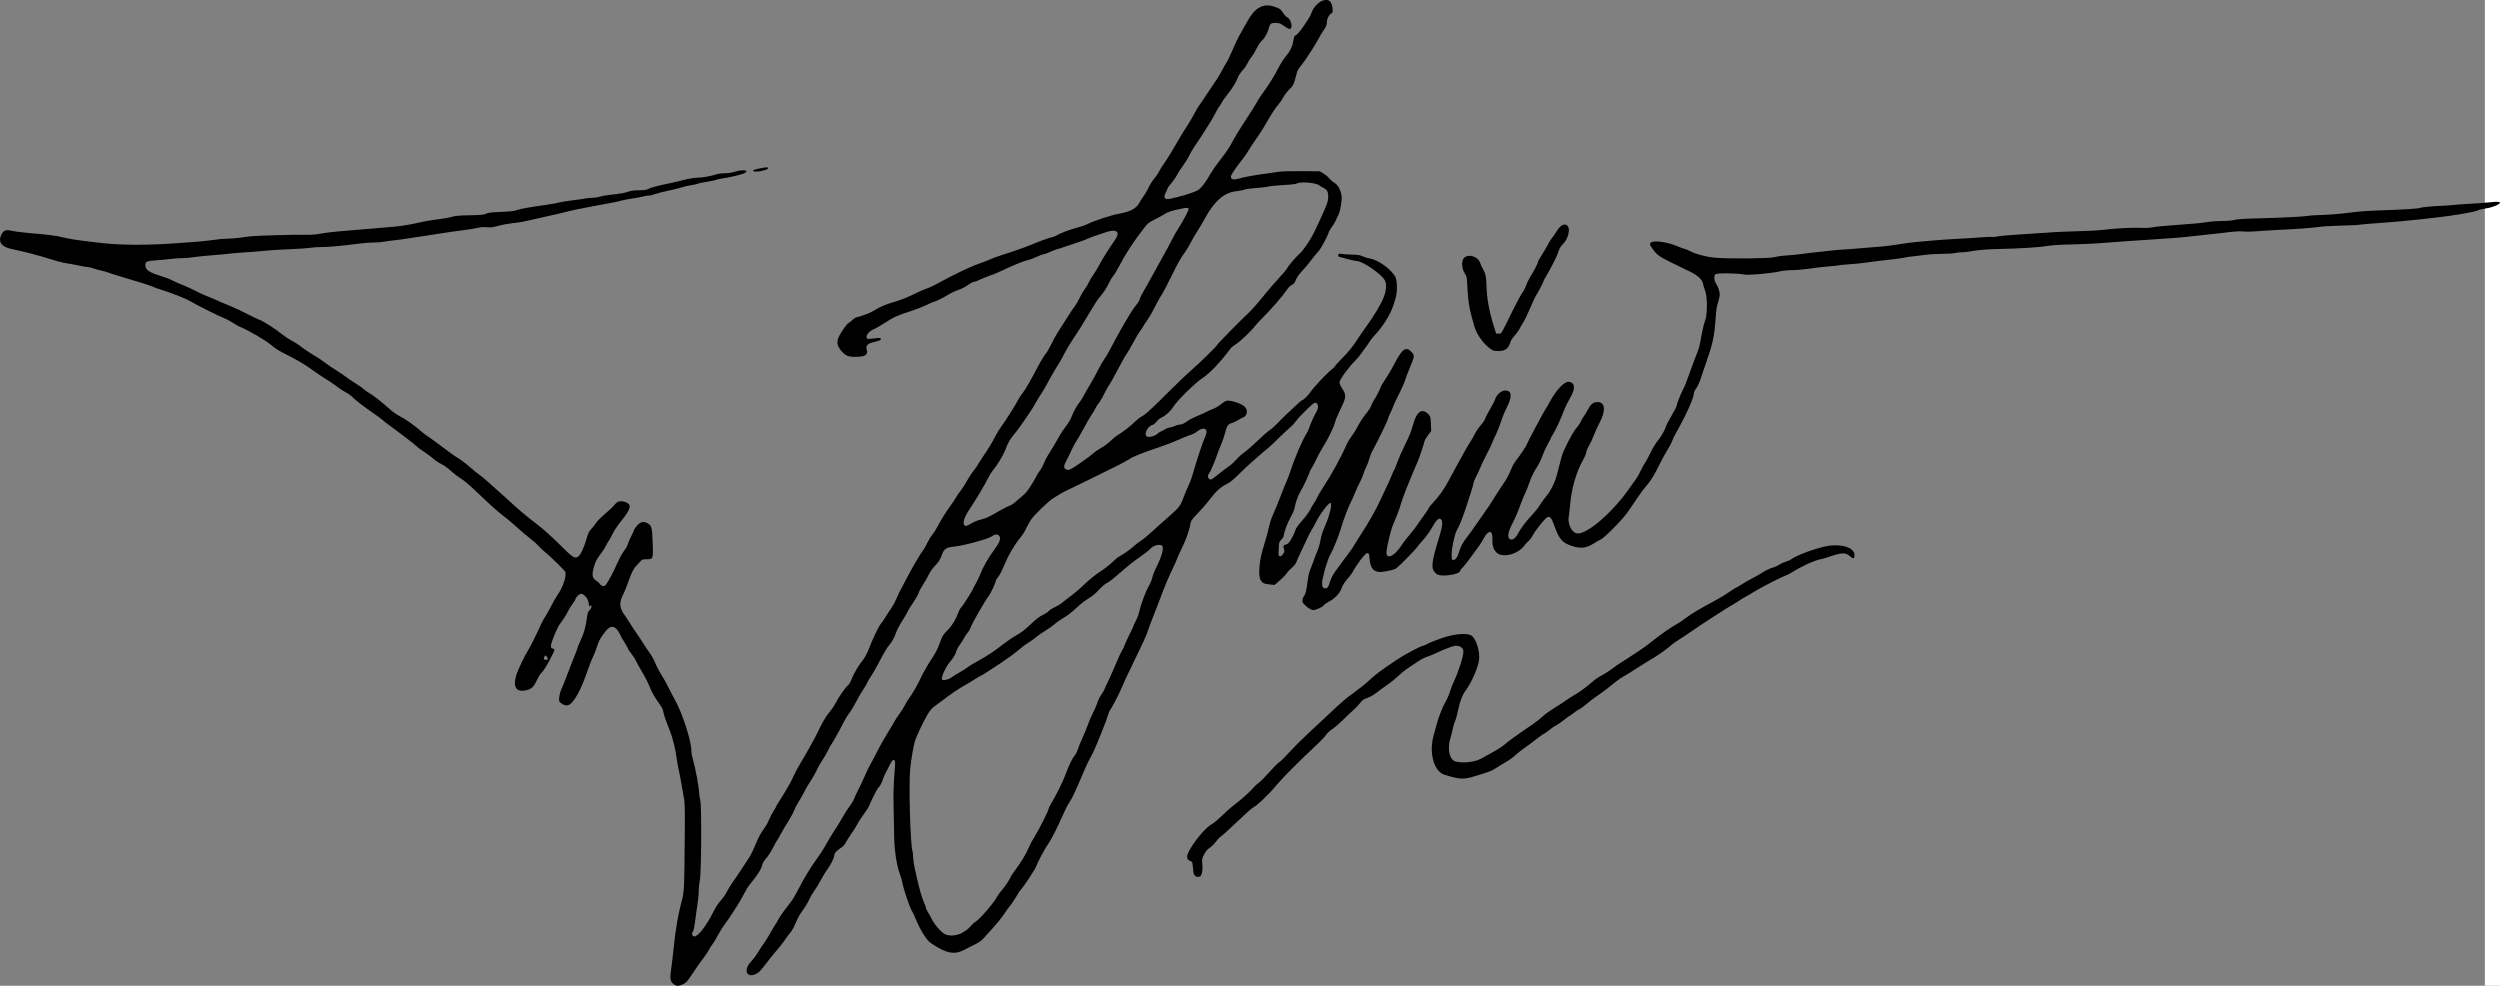 <?xml version="1.0" encoding="UTF-8" standalone="no"?>
<!-- Created with Inkscape (http://www.inkscape.org/) -->

<svg
   width="51.534mm"
   height="20.319mm"
   viewBox="0 0 51.534 20.319"
   version="1.1"
   id="svg1"
   xml:space="preserve"
   sodipodi:docname="rect9.svg"
   xmlns:inkscape="http://www.inkscape.org/namespaces/inkscape"
   xmlns:sodipodi="http://sodipodi.sourceforge.net/DTD/sodipodi-0.dtd"
   xmlns="http://www.w3.org/2000/svg"
   xmlns:svg="http://www.w3.org/2000/svg"><rect x="0" y="0" width="51.534" height="20.319" fill="#808080" stroke="none"/><sodipodi:namedview
     id="namedview1"
     pagecolor="#ffffff"
     bordercolor="#000000"
     borderopacity="0.25"
     inkscape:showpageshadow="2"
     inkscape:pageopacity="0.0"
     inkscape:pagecheckerboard="0"
     inkscape:deskcolor="#d1d1d1"
     inkscape:document-units="mm" /><defs
     id="defs1" /><g
     inkscape:label="Layer 1"
     inkscape:groupmode="layer"
     id="layer1"
     transform="translate(40.328,-109.868)"><rect
       style="fill:#ffffff;fill-opacity:1;stroke:none;stroke-width:0.777;stroke-dasharray:none;stroke-opacity:1"
       id="rect9"
       width="193.222"
       height="196.089"
       x="10.894"
       y="28.095"
       ry="1.718" /><path
       style="fill:#000000;stroke-width:0.171"
       d="m -26.46,130.141 c -0.059,-0.063 -0.061,-0.103 -0.022,-0.382 0.012,-0.089 0.033,-0.265 0.045,-0.391 0.029,-0.293 0.088,-0.651 0.137,-0.828 0.069,-0.249 0.074,-0.301 0.081,-0.833 0.014,-1.116 0.012,-1.276 -0.014,-1.406 -0.013,-0.068 -0.036,-0.192 -0.049,-0.276 -0.014,-0.084 -0.038,-0.213 -0.055,-0.287 -0.016,-0.073 -0.037,-0.191 -0.046,-0.261 -0.019,-0.153 -0.079,-0.399 -0.129,-0.526 -0.114,-0.291 -0.128,-0.333 -0.152,-0.452 -0.004,-0.021 -0.036,-0.076 -0.07,-0.121 -0.09,-0.12 -0.162,-0.247 -0.213,-0.377 -0.024,-0.062 -0.09,-0.191 -0.147,-0.285 -0.057,-0.095 -0.115,-0.2 -0.13,-0.235 -0.015,-0.035 -0.056,-0.097 -0.09,-0.139 -0.035,-0.042 -0.063,-0.084 -0.063,-0.093 0,-0.009 -0.035,-0.071 -0.077,-0.138 -0.042,-0.067 -0.077,-0.127 -0.077,-0.133 0,-0.007 -0.021,-0.046 -0.046,-0.087 -0.081,-0.132 -0.166,-0.137 -0.264,-0.015 -0.103,0.128 -0.147,0.206 -0.181,0.32 -0.019,0.063 -0.051,0.148 -0.071,0.188 -0.039,0.078 -0.084,0.193 -0.166,0.426 -0.097,0.276 -0.227,0.51 -0.319,0.575 -0.05,0.035 -0.117,0.029 -0.177,-0.017 -0.052,-0.04 -0.053,-0.043 -0.045,-0.127 0.004,-0.047 0.025,-0.124 0.046,-0.17 0.035,-0.076 0.07,-0.165 0.211,-0.537 0.024,-0.063 0.061,-0.156 0.083,-0.207 0.021,-0.051 0.039,-0.1 0.039,-0.109 1.71e-4,-0.009 0.025,-0.07 0.055,-0.134 0.071,-0.154 0.109,-0.28 0.13,-0.436 0.02,-0.148 0.027,-0.171 0.062,-0.202 0.033,-0.03 0.051,-0.087 0.031,-0.099 -0.009,-0.005 -0.016,-0.002 -0.016,0.006 0,0.009 -0.007,0.016 -0.015,0.016 -0.008,0 -0.015,-0.019 -0.016,-0.042 -8.56e-4,-0.101 -0.088,-0.219 -0.163,-0.219 -0.034,0 -0.113,0.079 -0.113,0.112 -3.6e-5,0.01 -0.028,0.055 -0.063,0.101 -0.035,0.046 -0.075,0.111 -0.09,0.146 -0.027,0.062 -0.095,0.169 -0.173,0.272 -0.052,0.068 -0.18,0.383 -0.18,0.443 0,0.036 0.008,0.048 0.038,0.055 0.048,0.012 0.048,0.017 -0.006,0.125 -0.103,0.208 -0.181,0.335 -0.232,0.38 -0.019,0.017 -0.061,0.087 -0.093,0.155 -0.066,0.143 -0.115,0.183 -0.247,0.205 -0.186,0.03 -0.246,-0.086 -0.17,-0.329 0.03,-0.098 0.18,-0.41 0.235,-0.491 0.039,-0.058 0.202,-0.385 0.275,-0.551 0.018,-0.042 0.056,-0.111 0.084,-0.153 0.028,-0.043 0.084,-0.142 0.123,-0.22 0.039,-0.078 0.096,-0.176 0.125,-0.218 0.118,-0.165 0.201,-0.415 0.161,-0.489 -0.02,-0.037 -0.316,-0.326 -0.408,-0.398 -0.042,-0.033 -0.104,-0.09 -0.137,-0.128 -0.033,-0.037 -0.092,-0.092 -0.131,-0.121 -0.1,-0.076 -0.234,-0.19 -0.365,-0.31 -0.062,-0.057 -0.177,-0.152 -0.256,-0.211 -0.079,-0.059 -0.28,-0.238 -0.446,-0.399 -0.19,-0.183 -0.338,-0.312 -0.397,-0.347 -0.052,-0.03 -0.147,-0.102 -0.211,-0.16 -0.064,-0.058 -0.153,-0.122 -0.198,-0.142 -0.045,-0.021 -0.113,-0.065 -0.151,-0.099 -0.038,-0.034 -0.131,-0.103 -0.207,-0.154 -0.076,-0.051 -0.149,-0.105 -0.161,-0.12 -0.012,-0.015 -0.085,-0.074 -0.161,-0.131 -0.076,-0.057 -0.173,-0.13 -0.215,-0.163 -0.042,-0.032 -0.122,-0.091 -0.176,-0.131 -0.055,-0.039 -0.117,-0.088 -0.138,-0.108 -0.021,-0.02 -0.107,-0.084 -0.192,-0.142 -0.212,-0.147 -0.374,-0.271 -0.436,-0.336 -0.029,-0.03 -0.087,-0.072 -0.13,-0.093 -0.043,-0.021 -0.13,-0.078 -0.193,-0.126 -0.063,-0.048 -0.167,-0.118 -0.23,-0.156 -0.063,-0.038 -0.186,-0.12 -0.273,-0.183 -0.168,-0.122 -0.306,-0.203 -0.581,-0.341 -0.112,-0.056 -0.202,-0.114 -0.261,-0.168 -0.09,-0.083 -0.472,-0.308 -0.615,-0.363 -0.04,-0.015 -0.122,-0.06 -0.184,-0.101 -0.061,-0.04 -0.138,-0.081 -0.169,-0.091 -0.075,-0.024 -0.584,-0.278 -0.698,-0.348 -0.088,-0.054 -0.392,-0.175 -0.61,-0.242 -0.063,-0.019 -0.146,-0.049 -0.184,-0.066 -0.068,-0.03 -0.252,-0.088 -0.637,-0.201 -0.11,-0.032 -0.225,-0.069 -0.255,-0.082 -0.031,-0.013 -0.096,-0.032 -0.146,-0.042 -0.049,-0.01 -0.126,-0.031 -0.171,-0.047 -0.045,-0.016 -0.099,-0.029 -0.121,-0.029 -0.022,0 -0.099,-0.013 -0.172,-0.029 -0.073,-0.016 -0.191,-0.038 -0.263,-0.048 -0.072,-0.01 -0.23,-0.052 -0.353,-0.092 -0.201,-0.066 -0.553,-0.157 -0.764,-0.199 -0.217,-0.043 -0.298,-0.146 -0.228,-0.292 0.048,-0.1 0.09,-0.116 0.229,-0.085 0.061,0.014 0.228,0.035 0.372,0.047 0.393,0.033 0.522,0.05 0.69,0.091 0.084,0.021 0.243,0.048 0.353,0.061 0.11,0.013 0.289,0.035 0.399,0.048 0.402,0.05 0.981,0.052 1.618,0.004 0.122,-0.009 0.302,-0.022 0.399,-0.03 0.097,-0.007 0.245,-0.024 0.33,-0.036 0.084,-0.013 0.203,-0.024 0.264,-0.024 0.061,-3.4e-4 0.161,-0.007 0.222,-0.015 0.062,-0.008 0.174,-0.022 0.25,-0.032 0.14,-0.018 0.952,-0.04 1.186,-0.033 0.07,0.002 0.181,-0.006 0.245,-0.019 0.137,-0.027 0.298,-0.045 0.7,-0.077 0.283,-0.023 0.544,-0.045 0.83,-0.07 0.16,-0.014 0.37,-0.049 0.558,-0.093 0.072,-0.017 0.182,-0.037 0.245,-0.045 0.227,-0.028 0.331,-0.046 0.412,-0.07 0.059,-0.018 0.161,-0.026 0.361,-0.029 0.231,-0.004 0.288,-0.009 0.332,-0.032 0.041,-0.021 0.109,-0.03 0.313,-0.038 0.187,-0.008 0.277,-0.018 0.317,-0.035 0.054,-0.024 0.27,-0.063 0.619,-0.111 0.093,-0.013 0.203,-0.033 0.245,-0.045 0.042,-0.012 0.17,-0.033 0.284,-0.046 0.114,-0.014 0.235,-0.031 0.268,-0.039 0.034,-0.008 0.1,-0.014 0.148,-0.014 0.047,-1.7e-4 0.116,-0.011 0.153,-0.024 0.037,-0.013 0.133,-0.03 0.213,-0.038 0.192,-0.019 0.299,-0.038 0.383,-0.068 0.044,-0.016 0.119,-0.025 0.209,-0.025 0.109,-1e-5 0.152,-0.007 0.195,-0.03 0.052,-0.028 0.209,-0.069 0.44,-0.115 0.055,-0.011 0.183,-0.041 0.284,-0.067 0.104,-0.027 0.224,-0.047 0.276,-0.047 0.103,-1.4e-4 0.291,-0.033 0.393,-0.068 0.037,-0.013 0.117,-0.024 0.177,-0.024 0.066,-1.3e-4 0.148,-0.012 0.207,-0.031 0.184,-0.058 0.334,-0.025 0.178,0.039 -0.069,0.028 -0.275,0.075 -0.438,0.1 -0.053,0.008 -0.109,0.021 -0.124,0.029 -0.015,0.008 -0.097,0.025 -0.183,0.038 -0.086,0.013 -0.169,0.03 -0.185,0.039 -0.016,0.009 -0.078,0.022 -0.138,0.031 -0.06,0.008 -0.149,0.029 -0.198,0.045 -0.049,0.017 -0.178,0.048 -0.287,0.071 -0.109,0.022 -0.231,0.054 -0.271,0.07 -0.04,0.016 -0.096,0.029 -0.123,0.029 -0.027,0 -0.073,0.007 -0.103,0.016 -0.029,0.009 -0.14,0.029 -0.246,0.046 -0.106,0.017 -0.213,0.037 -0.238,0.046 -0.048,0.017 -0.135,0.034 -0.544,0.108 -0.253,0.046 -0.46,0.089 -0.575,0.121 -0.034,0.009 -0.11,0.027 -0.169,0.04 -0.059,0.013 -0.214,0.048 -0.345,0.078 -0.393,0.09 -0.431,0.098 -0.589,0.114 -0.083,0.009 -0.216,0.033 -0.295,0.055 -0.115,0.031 -0.161,0.037 -0.235,0.029 -0.064,-0.007 -0.124,-0.003 -0.196,0.014 -0.057,0.013 -0.197,0.036 -0.311,0.049 -0.114,0.014 -0.331,0.045 -0.483,0.07 -0.152,0.025 -0.352,0.056 -0.445,0.068 -0.093,0.012 -0.203,0.029 -0.245,0.037 -0.042,0.008 -0.142,0.022 -0.222,0.03 -0.08,0.008 -0.183,0.022 -0.228,0.031 -0.045,0.009 -0.14,0.016 -0.21,0.016 -0.07,0 -0.205,0.01 -0.301,0.023 -0.359,0.047 -0.605,0.069 -0.763,0.07 -0.09,3.4e-4 -0.194,0.007 -0.232,0.015 -0.038,0.008 -0.235,0.021 -0.437,0.03 -0.202,0.008 -0.427,0.022 -0.498,0.031 -0.072,0.009 -0.236,0.022 -0.366,0.03 -0.129,0.008 -0.288,0.021 -0.353,0.029 -0.065,0.008 -0.224,0.023 -0.355,0.033 -0.131,0.01 -0.305,0.027 -0.387,0.039 -0.082,0.012 -0.197,0.022 -0.254,0.022 -0.058,0 -0.16,0.007 -0.226,0.016 -0.067,0.009 -0.202,0.021 -0.301,0.028 -0.196,0.013 -0.227,0.027 -0.227,0.097 0,0.1 0.072,0.151 0.322,0.227 0.089,0.027 0.189,0.065 0.223,0.085 0.034,0.02 0.134,0.064 0.222,0.099 0.088,0.035 0.208,0.09 0.267,0.122 0.059,0.032 0.156,0.077 0.215,0.1 0.059,0.023 0.138,0.056 0.176,0.073 0.038,0.017 0.104,0.046 0.146,0.065 0.042,0.019 0.132,0.056 0.2,0.083 0.068,0.027 0.209,0.094 0.314,0.148 0.105,0.055 0.228,0.113 0.273,0.13 0.09,0.034 0.331,0.19 0.465,0.3 0.047,0.039 0.136,0.098 0.197,0.13 0.061,0.032 0.126,0.072 0.144,0.088 0.044,0.04 0.297,0.209 0.357,0.239 0.027,0.013 0.103,0.065 0.169,0.115 0.066,0.05 0.178,0.126 0.248,0.169 0.07,0.043 0.156,0.101 0.191,0.129 0.035,0.028 0.126,0.09 0.203,0.137 0.077,0.048 0.152,0.101 0.169,0.119 0.016,0.018 0.071,0.057 0.122,0.086 0.087,0.051 0.253,0.183 0.436,0.346 0.046,0.041 0.124,0.095 0.175,0.121 0.119,0.06 0.316,0.197 0.424,0.294 0.046,0.042 0.112,0.094 0.146,0.115 0.034,0.022 0.1,0.068 0.146,0.103 0.285,0.213 0.442,0.327 0.475,0.344 0.061,0.032 0.199,0.138 0.297,0.226 0.049,0.045 0.123,0.104 0.165,0.132 0.041,0.028 0.142,0.113 0.225,0.189 0.082,0.076 0.174,0.158 0.203,0.182 0.03,0.024 0.116,0.102 0.193,0.174 0.152,0.143 0.37,0.327 0.557,0.468 0.142,0.108 0.329,0.276 0.515,0.463 0.227,0.227 0.272,0.256 0.341,0.211 0.049,-0.032 0.119,-0.179 0.172,-0.362 0.036,-0.124 0.056,-0.167 0.092,-0.2 0.026,-0.023 0.067,-0.075 0.092,-0.115 0.025,-0.04 0.102,-0.121 0.171,-0.18 0.133,-0.114 0.18,-0.159 0.245,-0.236 0.046,-0.055 0.128,-0.064 0.219,-0.026 0.115,0.048 0.093,0.141 -0.084,0.359 -0.085,0.104 -0.161,0.218 -0.199,0.295 -0.033,0.069 -0.071,0.137 -0.084,0.151 -0.013,0.014 -0.034,0.052 -0.047,0.084 -0.014,0.032 -0.059,0.103 -0.101,0.158 -0.097,0.126 -0.127,0.186 -0.159,0.316 -0.036,0.142 -0.023,0.199 0.054,0.25 0.033,0.022 0.071,0.056 0.084,0.076 0.031,0.047 0.091,0.048 0.123,0.002 0.054,-0.075 0.161,-0.28 0.228,-0.434 0.039,-0.089 0.101,-0.203 0.138,-0.253 0.038,-0.05 0.073,-0.112 0.079,-0.138 0.006,-0.026 0.037,-0.1 0.07,-0.165 0.033,-0.064 0.06,-0.125 0.06,-0.134 0,-0.01 0.028,-0.049 0.063,-0.089 0.072,-0.082 0.137,-0.094 0.225,-0.041 0.074,0.045 0.084,0.087 0.096,0.391 0.013,0.341 0.012,0.345 -0.125,0.345 -0.082,0 -0.097,0.005 -0.126,0.041 -0.018,0.022 -0.059,0.066 -0.089,0.096 -0.056,0.055 -0.1,0.146 -0.181,0.377 -0.024,0.068 -0.061,0.157 -0.082,0.199 -0.094,0.186 -0.087,0.287 0.031,0.449 0.032,0.043 0.078,0.114 0.104,0.157 0.025,0.043 0.09,0.142 0.144,0.219 0.054,0.078 0.119,0.176 0.144,0.218 0.025,0.042 0.078,0.122 0.119,0.177 0.041,0.055 0.091,0.145 0.112,0.201 0.021,0.056 0.074,0.159 0.119,0.23 0.044,0.071 0.11,0.188 0.145,0.259 0.035,0.072 0.103,0.2 0.149,0.285 0.155,0.283 0.333,0.839 0.333,1.038 0,0.041 0.013,0.117 0.029,0.17 0.053,0.173 0.125,0.561 0.132,0.709 0.002,0.042 0.013,0.108 0.023,0.146 0.03,0.104 0.022,1.495 -0.009,1.644 -0.012,0.059 -0.022,0.156 -0.023,0.217 -6.3e-5,0.061 -0.007,0.154 -0.016,0.208 -0.009,0.054 -0.026,0.175 -0.038,0.268 -0.038,0.295 -0.047,0.344 -0.067,0.368 -0.03,0.037 -0.015,0.093 0.027,0.099 0.074,0.011 0.248,-0.212 0.392,-0.5 0.039,-0.078 0.094,-0.168 0.122,-0.199 0.079,-0.089 0.13,-0.162 0.17,-0.241 0.02,-0.04 0.062,-0.108 0.092,-0.152 0.079,-0.112 0.184,-0.267 0.234,-0.345 0.023,-0.037 0.073,-0.113 0.111,-0.169 0.037,-0.056 0.091,-0.161 0.12,-0.232 0.076,-0.19 0.131,-0.294 0.202,-0.388 0.035,-0.046 0.08,-0.126 0.1,-0.179 0.021,-0.052 0.062,-0.132 0.092,-0.177 0.03,-0.045 0.054,-0.087 0.054,-0.094 0,-0.007 0.016,-0.036 0.036,-0.066 0.136,-0.206 0.277,-0.452 0.327,-0.568 0.024,-0.055 0.07,-0.145 0.103,-0.199 0.118,-0.194 0.33,-0.572 0.375,-0.667 0.099,-0.213 0.181,-0.355 0.253,-0.44 0.046,-0.054 0.102,-0.135 0.125,-0.182 0.064,-0.126 0.218,-0.349 0.26,-0.377 0.023,-0.015 0.053,-0.065 0.076,-0.127 0.041,-0.107 0.156,-0.304 0.215,-0.37 0.046,-0.05 0.112,-0.173 0.147,-0.268 0.053,-0.148 0.201,-0.461 0.237,-0.498 0.02,-0.021 0.07,-0.094 0.111,-0.161 0.041,-0.068 0.096,-0.152 0.122,-0.187 0.026,-0.036 0.073,-0.125 0.104,-0.199 0.032,-0.074 0.063,-0.142 0.069,-0.15 0.006,-0.008 0.058,-0.104 0.113,-0.212 0.121,-0.234 0.306,-0.552 0.359,-0.616 0.021,-0.025 0.057,-0.089 0.081,-0.143 0.024,-0.053 0.07,-0.129 0.103,-0.169 0.033,-0.04 0.084,-0.12 0.114,-0.18 0.057,-0.114 0.18,-0.309 0.29,-0.459 0.036,-0.05 0.079,-0.115 0.095,-0.146 0.016,-0.03 0.055,-0.087 0.087,-0.125 0.032,-0.039 0.088,-0.125 0.124,-0.192 0.036,-0.067 0.097,-0.162 0.137,-0.211 0.039,-0.049 0.081,-0.108 0.092,-0.13 0.011,-0.022 0.058,-0.096 0.104,-0.164 0.122,-0.18 0.2,-0.309 0.258,-0.426 0.028,-0.057 0.083,-0.147 0.122,-0.199 0.092,-0.124 0.282,-0.425 0.345,-0.545 0.027,-0.052 0.073,-0.122 0.102,-0.156 0.047,-0.054 0.153,-0.24 0.36,-0.629 0.034,-0.063 0.08,-0.136 0.103,-0.161 0.023,-0.025 0.076,-0.116 0.118,-0.201 0.042,-0.085 0.102,-0.196 0.134,-0.245 0.032,-0.05 0.116,-0.183 0.188,-0.296 0.071,-0.113 0.147,-0.227 0.169,-0.252 0.021,-0.025 0.064,-0.098 0.094,-0.162 0.031,-0.064 0.081,-0.151 0.113,-0.193 0.032,-0.042 0.071,-0.108 0.087,-0.146 0.016,-0.038 0.053,-0.1 0.082,-0.138 0.029,-0.038 0.087,-0.135 0.13,-0.215 0.069,-0.13 0.188,-0.319 0.327,-0.52 0.114,-0.164 0.022,-0.229 -0.206,-0.146 -0.059,0.021 -0.149,0.051 -0.2,0.067 -0.051,0.015 -0.121,0.043 -0.156,0.06 -0.035,0.018 -0.141,0.057 -0.237,0.087 -0.095,0.03 -0.208,0.068 -0.25,0.084 -0.042,0.016 -0.106,0.036 -0.142,0.045 -0.036,0.009 -0.108,0.037 -0.161,0.062 -0.053,0.025 -0.11,0.045 -0.127,0.045 -0.017,1e-5 -0.079,0.024 -0.139,0.052 -0.059,0.029 -0.135,0.057 -0.169,0.064 -0.082,0.015 -0.28,0.095 -0.556,0.224 -0.087,0.041 -0.163,0.074 -0.169,0.074 -0.016,0 -0.265,0.099 -0.32,0.128 -0.027,0.014 -0.062,0.025 -0.079,0.025 -0.016,0 -0.063,0.024 -0.104,0.053 -0.083,0.059 -0.142,0.089 -0.266,0.132 -0.046,0.016 -0.125,0.056 -0.176,0.089 -0.089,0.057 -0.257,0.139 -0.287,0.139 -0.008,0 -0.067,0.026 -0.132,0.059 -0.065,0.032 -0.197,0.085 -0.294,0.117 -0.325,0.107 -0.39,0.135 -0.56,0.245 -0.093,0.06 -0.193,0.119 -0.222,0.131 -0.116,0.046 -0.187,0.124 -0.172,0.19 0.006,0.025 0.016,0.027 0.091,0.018 0.156,-0.019 0.189,-0.02 0.198,-0.005 0.016,0.027 -0.02,0.046 -0.134,0.073 -0.14,0.033 -0.178,0.072 -0.154,0.16 0.028,0.1 -0.023,0.138 -0.19,0.145 -0.175,0.007 -0.231,-0.011 -0.318,-0.103 -0.088,-0.094 -0.114,-0.178 -0.084,-0.268 0.029,-0.087 0.165,-0.293 0.212,-0.321 0.021,-0.013 0.061,-0.044 0.088,-0.07 0.027,-0.026 0.068,-0.051 0.092,-0.055 0.024,-0.004 0.063,-0.016 0.089,-0.025 0.025,-0.009 0.082,-0.03 0.126,-0.045 0.044,-0.016 0.106,-0.046 0.138,-0.068 0.098,-0.067 0.235,-0.124 0.435,-0.183 0.112,-0.033 0.265,-0.094 0.368,-0.145 0.097,-0.049 0.214,-0.101 0.26,-0.116 0.046,-0.015 0.129,-0.052 0.184,-0.081 0.475,-0.255 0.751,-0.386 0.957,-0.455 0.063,-0.021 0.148,-0.055 0.189,-0.075 0.041,-0.02 0.157,-0.062 0.258,-0.094 0.101,-0.031 0.232,-0.075 0.291,-0.096 0.059,-0.022 0.142,-0.051 0.185,-0.066 0.043,-0.015 0.109,-0.041 0.147,-0.058 0.104,-0.047 0.318,-0.124 0.395,-0.142 0.037,-0.008 0.085,-0.028 0.107,-0.043 0.057,-0.039 0.273,-0.119 0.42,-0.156 0.069,-0.018 0.159,-0.049 0.2,-0.07 0.129,-0.067 0.498,-0.188 0.649,-0.214 0.232,-0.04 0.363,-0.109 0.422,-0.226 0.018,-0.035 0.059,-0.099 0.09,-0.141 0.032,-0.043 0.078,-0.122 0.103,-0.177 0.025,-0.055 0.074,-0.133 0.109,-0.174 0.035,-0.041 0.082,-0.11 0.104,-0.153 0.022,-0.043 0.065,-0.114 0.096,-0.156 0.031,-0.042 0.083,-0.122 0.116,-0.176 0.032,-0.055 0.08,-0.134 0.105,-0.176 0.025,-0.042 0.074,-0.125 0.107,-0.184 0.034,-0.059 0.094,-0.156 0.134,-0.215 0.04,-0.059 0.112,-0.179 0.159,-0.267 0.047,-0.088 0.095,-0.171 0.107,-0.184 0.012,-0.013 0.088,-0.124 0.168,-0.247 0.081,-0.122 0.167,-0.251 0.192,-0.286 0.025,-0.035 0.078,-0.125 0.117,-0.199 0.04,-0.075 0.081,-0.146 0.091,-0.159 0.011,-0.013 0.052,-0.096 0.091,-0.184 0.039,-0.089 0.09,-0.202 0.113,-0.253 0.023,-0.051 0.07,-0.14 0.105,-0.199 0.035,-0.059 0.09,-0.156 0.122,-0.215 0.149,-0.274 0.323,-0.371 0.538,-0.302 0.126,0.041 0.153,0.06 0.198,0.136 0.021,0.036 0.059,0.076 0.083,0.088 0.086,0.044 0.125,0.238 0.048,0.238 -0.023,-6e-5 -0.05,-0.015 -0.169,-0.096 -0.051,-0.034 -0.189,-0.037 -0.221,-0.004 -0.013,0.013 -0.028,0.044 -0.033,0.071 -0.021,0.095 -0.084,0.212 -0.143,0.267 -0.035,0.032 -0.084,0.105 -0.117,0.173 -0.031,0.064 -0.078,0.141 -0.104,0.171 -0.026,0.029 -0.061,0.084 -0.077,0.122 -0.017,0.037 -0.056,0.097 -0.087,0.131 -0.071,0.079 -0.096,0.119 -0.14,0.224 -0.034,0.081 -0.122,0.213 -0.226,0.341 -0.028,0.034 -0.062,0.084 -0.075,0.11 -0.013,0.026 -0.041,0.07 -0.061,0.097 -0.021,0.028 -0.062,0.1 -0.092,0.161 -0.046,0.094 -0.256,0.426 -0.433,0.686 -0.026,0.038 -0.067,0.11 -0.091,0.161 -0.024,0.051 -0.082,0.143 -0.128,0.205 -0.046,0.062 -0.103,0.151 -0.126,0.197 -0.023,0.046 -0.076,0.122 -0.117,0.169 -0.041,0.047 -0.075,0.093 -0.075,0.103 0,0.009 -0.014,0.043 -0.031,0.074 -0.065,0.122 -0.033,0.166 0.098,0.136 0.043,-0.01 0.11,-0.026 0.148,-0.035 0.165,-0.039 0.38,-0.113 0.426,-0.148 0.062,-0.046 0.144,-0.155 0.234,-0.312 0.038,-0.066 0.116,-0.18 0.173,-0.254 0.181,-0.235 0.215,-0.285 0.299,-0.442 0.045,-0.084 0.135,-0.233 0.2,-0.33 0.134,-0.201 0.264,-0.409 0.312,-0.498 0.018,-0.033 0.065,-0.103 0.104,-0.156 0.116,-0.157 0.241,-0.357 0.323,-0.52 0.042,-0.084 0.116,-0.198 0.163,-0.253 0.086,-0.1 0.127,-0.194 0.153,-0.349 0.006,-0.038 0.019,-0.065 0.031,-0.065 0.023,0 0.101,-0.087 0.173,-0.194 0.12,-0.178 0.143,-0.216 0.166,-0.287 0.033,-0.099 0.145,-0.215 0.233,-0.241 0.122,-0.036 0.179,0.013 0.197,0.168 0.008,0.07 0.006,0.077 -0.033,0.103 -0.048,0.032 -0.084,0.106 -0.084,0.174 0,0.057 -0.025,0.115 -0.078,0.185 -0.022,0.029 -0.06,0.092 -0.083,0.138 -0.065,0.13 -0.282,0.466 -0.364,0.564 -0.041,0.048 -0.081,0.112 -0.089,0.141 -0.074,0.274 -0.077,0.281 -0.161,0.361 -0.044,0.043 -0.099,0.114 -0.122,0.158 -0.022,0.044 -0.063,0.106 -0.091,0.137 -0.068,0.077 -0.154,0.207 -0.269,0.41 -0.053,0.093 -0.142,0.232 -0.198,0.31 -0.056,0.078 -0.125,0.181 -0.153,0.23 -0.028,0.049 -0.078,0.124 -0.111,0.166 -0.16,0.202 -0.26,0.35 -0.26,0.385 0,0.064 0.055,0.075 0.178,0.037 0.099,-0.03 0.355,-0.075 0.615,-0.108 0.061,-0.008 0.15,-0.021 0.199,-0.029 0.049,-0.008 0.258,-0.014 0.465,-0.012 l 0.376,0.003 0.073,0.043 c 0.04,0.024 0.092,0.067 0.115,0.096 0.023,0.029 0.075,0.075 0.115,0.1 0.074,0.048 0.125,0.141 0.146,0.272 0.012,0.072 -0.026,0.306 -0.059,0.37 -0.015,0.029 -0.041,0.086 -0.058,0.125 -0.016,0.039 -0.054,0.103 -0.085,0.143 -0.03,0.04 -0.06,0.091 -0.065,0.113 -0.017,0.068 -0.158,0.329 -0.203,0.378 -0.024,0.025 -0.075,0.087 -0.115,0.138 -0.04,0.051 -0.094,0.119 -0.121,0.153 -0.027,0.034 -0.084,0.099 -0.128,0.146 -0.044,0.047 -0.093,0.119 -0.109,0.162 -0.023,0.059 -0.042,0.083 -0.084,0.103 -0.035,0.017 -0.076,0.06 -0.115,0.12 -0.069,0.106 -0.326,0.4 -0.488,0.56 -0.06,0.059 -0.136,0.142 -0.169,0.184 -0.084,0.108 -0.307,0.317 -0.389,0.364 -0.038,0.022 -0.083,0.059 -0.101,0.083 -0.199,0.27 -0.431,0.515 -0.574,0.606 -0.147,0.094 -0.527,0.467 -0.608,0.598 -0.053,0.085 -0.162,0.185 -0.238,0.216 -0.03,0.012 -0.076,0.05 -0.103,0.084 -0.027,0.034 -0.065,0.066 -0.085,0.071 -0.108,0.027 -0.19,0.206 -0.111,0.242 0.045,0.02 0.175,-0.018 0.216,-0.063 0.014,-0.016 0.048,-0.037 0.075,-0.048 0.027,-0.011 0.067,-0.032 0.089,-0.047 0.022,-0.015 0.057,-0.028 0.077,-0.028 0.02,-1.6e-4 0.066,-0.014 0.103,-0.031 0.037,-0.017 0.083,-0.03 0.103,-0.03 0.047,0 0.109,-0.028 0.175,-0.079 0.03,-0.023 0.123,-0.07 0.207,-0.105 0.084,-0.035 0.167,-0.072 0.184,-0.083 0.017,-0.011 0.072,-0.035 0.123,-0.055 0.051,-0.02 0.124,-0.062 0.164,-0.095 0.1,-0.082 0.129,-0.091 0.236,-0.067 0.12,0.026 0.22,0.072 0.266,0.122 0.067,0.072 0.04,0.189 -0.051,0.218 -0.018,0.006 -0.056,0.026 -0.086,0.046 -0.029,0.02 -0.085,0.047 -0.125,0.06 -0.095,0.032 -0.111,0.053 -0.15,0.207 -0.018,0.072 -0.051,0.168 -0.072,0.215 -0.021,0.046 -0.067,0.164 -0.101,0.261 -0.034,0.097 -0.071,0.19 -0.081,0.207 -0.011,0.017 -0.024,0.048 -0.031,0.069 -0.006,0.021 -0.024,0.055 -0.04,0.075 -0.038,0.048 -0.036,0.104 0.002,0.125 0.037,0.02 0.033,0.022 0.207,-0.116 0.076,-0.06 0.169,-0.131 0.208,-0.157 0.038,-0.026 0.103,-0.086 0.144,-0.133 0.041,-0.047 0.115,-0.114 0.165,-0.148 0.05,-0.034 0.169,-0.138 0.265,-0.231 0.095,-0.093 0.208,-0.192 0.25,-0.22 0.042,-0.028 0.117,-0.095 0.167,-0.148 0.05,-0.053 0.117,-0.121 0.149,-0.15 0.032,-0.029 0.123,-0.114 0.2,-0.188 0.078,-0.074 0.148,-0.134 0.156,-0.134 0.025,0 0.138,-0.113 0.181,-0.18 0.051,-0.08 0.328,-0.374 0.427,-0.453 0.04,-0.032 0.073,-0.064 0.073,-0.072 0,-0.008 0.074,-0.089 0.163,-0.18 0.108,-0.109 0.199,-0.221 0.268,-0.327 0.057,-0.089 0.144,-0.215 0.193,-0.282 0.169,-0.231 0.316,-0.476 0.376,-0.627 0.06,-0.151 0.066,-0.285 0.018,-0.361 -0.087,-0.136 -0.456,-0.386 -0.572,-0.387 -0.044,-1.6e-4 -0.366,-0.082 -0.381,-0.097 -0.005,-0.005 -0.004,-0.021 8.9e-4,-0.035 0.008,-0.021 0.022,-0.024 0.082,-0.014 0.04,0.007 0.135,0.013 0.211,0.014 0.108,10e-4 0.155,0.01 0.215,0.037 0.042,0.019 0.107,0.039 0.145,0.044 0.165,0.023 0.45,0.23 0.523,0.381 0.042,0.086 0.042,0.327 0.001,0.45 -0.016,0.047 -0.037,0.114 -0.048,0.147 -0.053,0.172 -0.221,0.437 -0.385,0.609 -0.043,0.045 -0.088,0.102 -0.101,0.127 -0.013,0.025 -0.046,0.074 -0.073,0.107 -0.027,0.034 -0.072,0.096 -0.1,0.138 -0.028,0.042 -0.087,0.112 -0.132,0.156 -0.126,0.123 -0.314,0.384 -0.314,0.437 0,0.026 0.024,0.081 0.058,0.131 0.086,0.129 0.081,0.181 -0.037,0.42 -0.052,0.105 -0.102,0.225 -0.112,0.268 -0.022,0.097 -0.151,0.36 -0.256,0.524 -0.044,0.069 -0.102,0.176 -0.129,0.238 -0.027,0.062 -0.069,0.141 -0.093,0.176 -0.024,0.035 -0.044,0.073 -0.044,0.083 0,0.028 -0.151,0.35 -0.193,0.413 -0.043,0.064 -0.107,0.241 -0.12,0.335 -0.005,0.037 -0.041,0.121 -0.08,0.189 -0.066,0.115 -0.143,0.322 -0.143,0.386 -2e-6,0.015 -0.022,0.05 -0.049,0.077 -0.044,0.044 -0.049,0.059 -0.053,0.156 -0.002,0.059 -0.005,0.12 -0.006,0.136 -0.004,0.077 0.066,0.068 0.106,-0.014 0.017,-0.034 0.018,-0.054 0.004,-0.089 -0.021,-0.055 -0.005,-0.079 0.059,-0.092 0.046,-0.009 0.135,-0.157 0.183,-0.303 0.01,-0.031 0.07,-0.113 0.136,-0.186 0.065,-0.071 0.138,-0.171 0.163,-0.22 0.024,-0.05 0.061,-0.113 0.081,-0.14 0.02,-0.027 0.048,-0.076 0.061,-0.107 0.013,-0.032 0.053,-0.102 0.089,-0.157 0.21,-0.321 0.397,-0.659 0.52,-0.94 0.021,-0.049 0.069,-0.128 0.106,-0.176 0.037,-0.048 0.086,-0.126 0.109,-0.172 0.051,-0.103 0.136,-0.231 0.211,-0.32 0.031,-0.037 0.069,-0.099 0.083,-0.138 0.014,-0.039 0.041,-0.092 0.06,-0.118 0.038,-0.052 0.12,-0.212 0.138,-0.268 0.006,-0.021 0.053,-0.098 0.103,-0.172 0.05,-0.074 0.129,-0.209 0.176,-0.3 0.165,-0.323 0.246,-0.375 0.366,-0.232 0.052,0.061 0.05,0.077 -0.04,0.292 -0.043,0.103 -0.091,0.229 -0.106,0.28 -0.015,0.051 -0.072,0.178 -0.126,0.284 -0.054,0.105 -0.108,0.219 -0.119,0.253 -0.011,0.034 -0.04,0.101 -0.064,0.149 -0.024,0.048 -0.044,0.099 -0.044,0.112 0,0.024 -0.265,0.566 -0.324,0.662 -0.017,0.027 -0.043,0.097 -0.06,0.156 -0.016,0.059 -0.043,0.13 -0.059,0.158 -0.016,0.028 -0.045,0.099 -0.064,0.158 -0.019,0.059 -0.053,0.138 -0.075,0.176 -0.022,0.038 -0.067,0.135 -0.099,0.215 -0.032,0.08 -0.07,0.166 -0.086,0.192 -0.038,0.063 -0.149,0.355 -0.195,0.514 -0.047,0.164 -0.167,0.461 -0.221,0.552 -0.046,0.077 -0.121,0.31 -0.161,0.501 -0.028,0.137 -0.011,0.204 0.052,0.204 0.047,-3.4e-4 0.062,-0.022 0.1,-0.141 0.031,-0.097 0.064,-0.154 0.195,-0.329 0.241,-0.323 0.269,-0.362 0.291,-0.404 0.011,-0.021 0.07,-0.114 0.13,-0.207 0.194,-0.299 0.326,-0.532 0.438,-0.775 0.06,-0.131 0.129,-0.279 0.153,-0.329 0.024,-0.051 0.056,-0.123 0.07,-0.161 0.015,-0.038 0.036,-0.083 0.047,-0.1 0.011,-0.017 0.041,-0.093 0.068,-0.168 0.027,-0.076 0.099,-0.238 0.16,-0.36 0.074,-0.147 0.125,-0.275 0.152,-0.376 0.08,-0.303 0.191,-0.379 0.332,-0.229 0.031,0.033 0.037,0.057 0.042,0.187 l 0.006,0.149 -0.064,0.084 c -0.035,0.046 -0.067,0.102 -0.072,0.123 -0.011,0.053 -0.105,0.334 -0.133,0.399 -0.204,0.478 -0.307,0.736 -0.348,0.874 -0.043,0.144 -0.079,0.24 -0.17,0.454 -0.044,0.103 -0.116,0.399 -0.133,0.54 -0.022,0.192 0.154,0.123 0.312,-0.122 0.036,-0.056 0.099,-0.14 0.14,-0.185 0.04,-0.045 0.11,-0.134 0.155,-0.196 0.232,-0.326 0.264,-0.373 0.264,-0.386 0,-0.008 0.04,-0.057 0.089,-0.109 0.124,-0.132 0.232,-0.284 0.321,-0.455 0.042,-0.08 0.115,-0.215 0.162,-0.299 0.047,-0.084 0.119,-0.214 0.16,-0.289 0.04,-0.074 0.095,-0.168 0.122,-0.208 0.027,-0.04 0.07,-0.116 0.096,-0.168 0.026,-0.052 0.081,-0.132 0.122,-0.177 0.041,-0.045 0.083,-0.109 0.094,-0.142 0.01,-0.033 0.057,-0.123 0.103,-0.2 0.046,-0.078 0.09,-0.164 0.098,-0.192 0.026,-0.091 0.128,-0.181 0.204,-0.181 0.142,0 0.154,0.114 0.036,0.351 -0.039,0.079 -0.082,0.177 -0.094,0.218 -0.026,0.089 -0.13,0.353 -0.147,0.374 -0.007,0.008 -0.029,0.06 -0.05,0.115 -0.021,0.055 -0.077,0.172 -0.125,0.261 -0.048,0.089 -0.103,0.203 -0.123,0.255 -0.02,0.052 -0.061,0.141 -0.091,0.198 -0.03,0.057 -0.055,0.116 -0.055,0.132 0,0.016 -0.013,0.068 -0.029,0.117 -0.016,0.049 -0.065,0.202 -0.11,0.341 -0.073,0.23 -0.146,0.415 -0.207,0.524 -0.043,0.077 -0.103,0.353 -0.105,0.48 -0.002,0.114 4.8e-4,0.123 0.031,0.127 0.044,0.006 0.09,-0.055 0.121,-0.163 0.035,-0.121 0.075,-0.194 0.167,-0.31 0.044,-0.055 0.147,-0.199 0.229,-0.32 0.082,-0.121 0.168,-0.245 0.191,-0.275 0.023,-0.03 0.059,-0.084 0.08,-0.12 0.037,-0.063 0.151,-0.241 0.289,-0.447 0.037,-0.055 0.087,-0.155 0.113,-0.222 0.029,-0.076 0.074,-0.155 0.118,-0.209 0.068,-0.082 0.216,-0.308 0.216,-0.329 0,-0.017 0.324,-0.626 0.368,-0.693 0.022,-0.034 0.07,-0.115 0.106,-0.182 0.136,-0.248 0.301,-0.418 0.392,-0.402 0.127,0.023 0.133,0.144 0.018,0.338 -0.045,0.076 -0.101,0.189 -0.124,0.253 -0.06,0.161 -0.173,0.407 -0.226,0.489 -0.024,0.038 -0.044,0.074 -0.044,0.08 0,0.006 -0.027,0.058 -0.059,0.116 -0.033,0.058 -0.075,0.146 -0.094,0.197 -0.057,0.153 -0.087,0.213 -0.163,0.332 -0.04,0.063 -0.095,0.179 -0.123,0.262 -0.028,0.082 -0.065,0.177 -0.082,0.21 -0.017,0.034 -0.048,0.105 -0.068,0.158 -0.02,0.053 -0.059,0.155 -0.087,0.227 -0.027,0.072 -0.076,0.179 -0.108,0.239 -0.099,0.187 -0.121,0.311 -0.059,0.344 0.048,0.026 0.116,-0.021 0.161,-0.11 0.054,-0.107 0.183,-0.277 0.301,-0.398 0.054,-0.056 0.121,-0.14 0.149,-0.188 0.027,-0.048 0.083,-0.126 0.124,-0.174 0.097,-0.114 0.188,-0.291 0.228,-0.442 0.018,-0.068 0.043,-0.164 0.056,-0.215 0.014,-0.051 0.034,-0.13 0.046,-0.177 0.031,-0.122 0.226,-0.501 0.3,-0.582 0.034,-0.038 0.076,-0.099 0.092,-0.135 0.016,-0.036 0.046,-0.088 0.066,-0.115 0.02,-0.027 0.055,-0.085 0.079,-0.129 0.065,-0.123 0.116,-0.163 0.202,-0.163 0.161,0 0.177,0.176 0.039,0.435 -0.042,0.08 -0.097,0.2 -0.122,0.268 -0.025,0.068 -0.066,0.156 -0.092,0.197 -0.026,0.041 -0.052,0.103 -0.057,0.138 -0.006,0.035 -0.04,0.116 -0.077,0.179 -0.124,0.214 -0.229,0.579 -0.254,0.882 -0.008,0.101 -0.021,0.213 -0.028,0.249 -0.034,0.171 0.069,0.365 0.191,0.361 0.211,-0.006 0.704,-0.433 1.025,-0.886 0.072,-0.101 0.15,-0.212 0.175,-0.245 0.024,-0.034 0.067,-0.11 0.094,-0.169 0.027,-0.059 0.066,-0.128 0.085,-0.153 0.019,-0.025 0.071,-0.122 0.116,-0.215 0.044,-0.093 0.106,-0.196 0.137,-0.23 0.064,-0.07 0.163,-0.24 0.179,-0.307 0.006,-0.025 0.058,-0.126 0.116,-0.224 0.058,-0.098 0.105,-0.189 0.105,-0.201 0,-0.037 0.073,-0.225 0.132,-0.338 0.03,-0.057 0.08,-0.181 0.112,-0.276 0.032,-0.095 0.093,-0.261 0.136,-0.369 0.091,-0.23 0.084,-0.208 0.134,-0.48 0.021,-0.117 0.053,-0.247 0.071,-0.289 0.05,-0.116 0.051,-0.499 0.002,-0.621 -0.019,-0.046 -0.038,-0.111 -0.043,-0.143 -0.014,-0.087 -0.11,-0.175 -0.284,-0.259 -0.624,-0.3 -0.642,-0.31 -0.74,-0.44 -0.075,-0.098 -0.084,-0.126 -0.052,-0.151 0.065,-0.051 0.337,-0.014 0.544,0.074 0.078,0.033 0.151,0.06 0.163,0.06 0.012,0 0.061,0.021 0.109,0.046 0.114,0.06 0.33,0.116 0.514,0.132 0.274,0.025 1.132,0.016 1.221,-0.012 0.043,-0.014 0.157,-0.03 0.253,-0.035 0.096,-0.006 0.237,-0.02 0.313,-0.031 0.076,-0.011 0.217,-0.029 0.314,-0.038 0.097,-0.009 0.225,-0.024 0.284,-0.031 0.059,-0.008 0.176,-0.018 0.261,-0.022 0.084,-0.004 0.219,-0.015 0.299,-0.023 0.08,-0.008 0.256,-0.022 0.391,-0.031 0.135,-0.009 0.339,-0.034 0.452,-0.054 0.114,-0.021 0.3,-0.045 0.414,-0.053 0.114,-0.009 0.283,-0.023 0.376,-0.032 0.093,-0.009 0.286,-0.021 0.429,-0.028 0.143,-0.007 0.354,-0.02 0.468,-0.03 0.114,-0.009 0.224,-0.013 0.245,-0.009 0.021,0.004 0.063,3.4e-4 0.092,-0.009 0.03,-0.009 0.216,-0.027 0.414,-0.038 0.198,-0.012 0.454,-0.029 0.568,-0.038 0.114,-0.009 0.276,-0.019 0.36,-0.021 0.472,-0.013 0.734,-0.026 0.836,-0.039 0.225,-0.029 0.621,-0.051 0.772,-0.042 0.101,0.006 0.188,10e-4 0.254,-0.012 0.056,-0.011 0.263,-0.032 0.462,-0.045 0.379,-0.026 0.541,-0.041 0.706,-0.068 0.055,-0.009 0.176,-0.016 0.269,-0.016 0.1,-1.7e-4 0.201,-0.009 0.245,-0.022 0.05,-0.014 0.198,-0.025 0.444,-0.031 0.534,-0.014 0.969,-0.035 1.066,-0.052 0.046,-0.008 0.143,-0.016 0.215,-0.016 0.15,-0.001 0.476,-0.026 0.644,-0.05 0.187,-0.026 0.403,-0.041 0.721,-0.051 0.38,-0.012 0.716,-0.034 0.74,-0.048 0.022,-0.014 0.264,-0.037 0.455,-0.044 0.079,-0.003 0.175,-0.01 0.213,-0.015 0.038,-0.006 0.187,-0.016 0.331,-0.024 0.144,-0.007 0.339,-0.022 0.434,-0.032 0.112,-0.013 0.183,-0.014 0.204,-0.004 0.054,0.024 -0.13,0.109 -0.283,0.13 -0.067,0.009 -0.142,0.027 -0.166,0.04 -0.067,0.035 -0.474,0.105 -0.87,0.149 -0.114,0.013 -0.273,0.031 -0.353,0.04 -0.246,0.028 -0.625,0.061 -0.874,0.077 -0.131,0.008 -0.269,0.02 -0.307,0.026 -0.072,0.012 -0.124,0.014 -0.529,0.026 -0.135,0.004 -0.294,0.015 -0.353,0.024 -0.128,0.02 -0.41,0.041 -0.828,0.061 -0.169,0.008 -0.377,0.021 -0.462,0.029 -0.085,0.008 -0.201,0.009 -0.258,0.003 -0.062,-0.006 -0.167,-0.002 -0.266,0.01 -0.229,0.029 -0.382,0.046 -0.578,0.065 -0.093,0.009 -0.224,0.023 -0.291,0.032 -0.134,0.017 -0.406,0.038 -0.769,0.06 -0.224,0.013 -0.684,0.046 -1.102,0.078 -0.11,0.008 -0.358,0.019 -0.552,0.023 -0.224,0.004 -0.403,0.016 -0.491,0.032 -0.153,0.027 -0.559,0.052 -0.982,0.061 -0.26,0.005 -0.438,0.02 -0.614,0.053 -0.042,0.008 -0.115,0.015 -0.161,0.015 -0.046,3.4e-4 -0.109,0.008 -0.138,0.016 -0.029,0.009 -0.147,0.016 -0.261,0.016 -0.114,3.5e-4 -0.273,0.01 -0.353,0.022 -0.08,0.011 -0.194,0.025 -0.253,0.03 -0.059,0.005 -0.132,0.016 -0.161,0.023 -0.052,0.014 -0.284,0.044 -0.591,0.077 -0.084,0.009 -0.193,0.024 -0.242,0.032 -0.049,0.009 -0.186,0.022 -0.304,0.03 -0.118,0.008 -0.221,0.018 -0.228,0.022 -0.007,0.004 -0.098,0.014 -0.202,0.022 -0.104,0.008 -0.283,0.029 -0.396,0.046 -0.114,0.017 -0.276,0.032 -0.36,0.032 -0.084,1.7e-4 -0.195,0.011 -0.245,0.023 -0.165,0.041 -0.655,0.086 -0.747,0.068 -0.154,-0.03 -0.572,-0.034 -0.596,-0.005 -0.035,0.042 -0.025,0.133 0.021,0.203 0.023,0.035 0.05,0.098 0.06,0.14 0.018,0.079 0.016,0.096 -0.041,0.291 -0.014,0.046 -0.031,0.195 -0.039,0.33 -0.018,0.294 -0.058,0.48 -0.178,0.82 -0.046,0.131 -0.097,0.28 -0.112,0.331 -0.03,0.101 -0.08,0.208 -0.125,0.266 -0.016,0.02 -0.029,0.056 -0.029,0.08 0,0.091 -0.185,0.494 -0.386,0.842 -0.022,0.038 -0.048,0.096 -0.059,0.128 -0.01,0.033 -0.053,0.115 -0.096,0.184 -0.042,0.069 -0.104,0.18 -0.137,0.247 -0.13,0.265 -0.212,0.401 -0.299,0.497 -0.05,0.056 -0.159,0.204 -0.242,0.331 -0.083,0.127 -0.186,0.271 -0.229,0.32 -0.158,0.184 -0.402,0.421 -0.466,0.453 -0.036,0.018 -0.102,0.056 -0.146,0.083 -0.156,0.098 -0.265,0.112 -0.439,0.058 -0.215,-0.067 -0.277,-0.138 -0.385,-0.443 -0.05,-0.14 -0.08,-0.175 -0.136,-0.155 -0.037,0.013 -0.234,0.255 -0.287,0.353 -0.033,0.06 -0.075,0.119 -0.093,0.131 -0.018,0.012 -0.062,0.06 -0.097,0.106 -0.136,0.18 -0.453,0.257 -0.571,0.139 -0.065,-0.065 -0.09,-0.15 -0.085,-0.287 0.007,-0.184 -0.089,-0.18 -0.185,0.008 -0.022,0.044 -0.08,0.132 -0.127,0.195 -0.047,0.063 -0.121,0.163 -0.164,0.223 -0.043,0.06 -0.102,0.134 -0.132,0.165 -0.03,0.031 -0.055,0.062 -0.055,0.07 0,0.082 -0.405,0.138 -0.489,0.068 -0.124,-0.104 -0.115,-0.21 0.068,-0.802 0.059,-0.191 0.065,-0.301 0.018,-0.331 -0.042,-0.026 -0.098,0.029 -0.178,0.176 -0.04,0.073 -0.119,0.185 -0.179,0.251 -0.059,0.065 -0.114,0.13 -0.122,0.144 -0.031,0.055 -0.411,0.439 -0.453,0.457 -0.082,0.035 -0.28,0.071 -0.34,0.063 -0.127,-0.017 -0.175,-0.085 -0.194,-0.276 -0.011,-0.106 -0.013,-0.111 -0.051,-0.111 -0.038,0 -0.218,0.237 -0.299,0.394 -0.012,0.024 -0.06,0.085 -0.105,0.136 -0.056,0.062 -0.096,0.127 -0.123,0.197 -0.044,0.116 -0.132,0.205 -0.28,0.285 -0.044,0.024 -0.083,0.053 -0.088,0.065 -0.012,0.03 -0.16,0.097 -0.217,0.097 -0.044,1.4e-4 -0.147,-0.07 -0.202,-0.138 -0.028,-0.035 -0.023,-0.099 0.009,-0.141 0.037,-0.048 0.057,-0.123 0.077,-0.304 0.009,-0.08 0.03,-0.18 0.046,-0.222 0.016,-0.042 0.047,-0.123 0.069,-0.179 0.022,-0.056 0.04,-0.107 0.04,-0.112 0,-0.006 0.021,-0.058 0.047,-0.117 0.026,-0.059 0.056,-0.163 0.067,-0.233 0.013,-0.083 0.045,-0.181 0.092,-0.287 0.1,-0.226 0.158,-0.475 0.109,-0.475 -0.039,0 -0.206,0.219 -0.284,0.373 -0.042,0.083 -0.09,0.169 -0.106,0.192 -0.016,0.023 -0.065,0.12 -0.109,0.217 -0.044,0.097 -0.099,0.214 -0.123,0.261 -0.024,0.046 -0.055,0.117 -0.07,0.158 -0.019,0.05 -0.05,0.093 -0.101,0.135 -0.041,0.034 -0.088,0.085 -0.106,0.114 -0.018,0.029 -0.081,0.095 -0.141,0.146 l -0.109,0.094 -0.101,-0.011 c -0.121,-0.013 -0.147,-0.025 -0.186,-0.089 -0.05,-0.083 -0.032,-0.374 0.039,-0.616 0.013,-0.043 0.043,-0.146 0.068,-0.231 0.025,-0.084 0.057,-0.208 0.071,-0.274 0.014,-0.067 0.052,-0.177 0.084,-0.245 0.032,-0.068 0.1,-0.235 0.152,-0.37 0.051,-0.135 0.108,-0.276 0.126,-0.314 0.018,-0.038 0.048,-0.117 0.067,-0.176 0.094,-0.289 0.263,-0.684 0.345,-0.805 0.014,-0.021 0.035,-0.066 0.046,-0.1 0.021,-0.067 0.097,-0.242 0.126,-0.291 0.047,-0.081 0.058,-0.111 0.058,-0.155 1.09e-4,-0.055 -0.032,-0.089 -0.072,-0.076 -0.042,0.013 -0.313,0.281 -0.385,0.379 -0.035,0.048 -0.084,0.101 -0.109,0.119 -0.025,0.018 -0.127,0.114 -0.227,0.212 -0.1,0.099 -0.205,0.198 -0.235,0.221 -0.029,0.023 -0.074,0.059 -0.1,0.082 -0.025,0.022 -0.118,0.104 -0.207,0.181 -0.089,0.077 -0.227,0.207 -0.307,0.287 -0.107,0.107 -0.173,0.16 -0.247,0.196 -0.12,0.059 -0.219,0.15 -0.344,0.317 -0.051,0.067 -0.158,0.192 -0.239,0.276 -0.134,0.14 -0.148,0.16 -0.159,0.229 -0.017,0.117 -0.091,0.329 -0.169,0.482 -0.039,0.077 -0.086,0.183 -0.106,0.236 -0.02,0.053 -0.061,0.145 -0.091,0.205 -0.066,0.131 -0.164,0.364 -0.233,0.551 -0.028,0.076 -0.098,0.259 -0.157,0.407 -0.059,0.148 -0.112,0.289 -0.118,0.314 -0.016,0.066 -0.11,0.271 -0.308,0.675 -0.095,0.194 -0.198,0.416 -0.229,0.493 -0.047,0.119 -0.213,0.437 -0.254,0.488 -0.007,0.009 -0.022,0.047 -0.032,0.085 -0.018,0.065 -0.056,0.167 -0.138,0.368 -0.019,0.046 -0.062,0.153 -0.097,0.238 -0.034,0.084 -0.082,0.188 -0.106,0.23 -0.055,0.096 -0.123,0.24 -0.188,0.399 -0.028,0.068 -0.073,0.171 -0.1,0.23 -0.027,0.059 -0.063,0.138 -0.08,0.176 -0.016,0.038 -0.057,0.111 -0.091,0.163 -0.034,0.052 -0.099,0.181 -0.144,0.286 -0.082,0.19 -0.217,0.458 -0.268,0.532 -0.092,0.134 -0.227,0.384 -0.274,0.509 -0.022,0.057 -0.269,0.429 -0.309,0.466 -0.018,0.017 -0.047,0.058 -0.064,0.091 -0.032,0.062 -0.161,0.254 -0.18,0.268 -0.006,0.004 -0.041,0.052 -0.077,0.107 -0.105,0.156 -0.152,0.213 -0.452,0.541 -0.046,0.051 -0.107,0.092 -0.194,0.134 -0.07,0.034 -0.16,0.078 -0.199,0.1 -0.206,0.11 -0.375,0.077 -0.689,-0.136 -0.089,-0.06 -0.217,-0.263 -0.315,-0.5 -0.03,-0.072 -0.06,-0.139 -0.068,-0.148 -0.043,-0.052 -0.178,-0.446 -0.21,-0.612 -0.008,-0.042 -0.029,-0.115 -0.047,-0.162 -0.071,-0.191 -0.117,-0.506 -0.119,-0.819 -0.001,-0.16 -0.006,-0.423 -0.011,-0.583 -0.008,-0.257 4e-6,-0.475 0.029,-0.821 0.013,-0.154 -0.029,-0.179 -0.095,-0.056 -0.095,0.177 -0.146,0.286 -0.161,0.34 -0.015,0.056 -0.065,0.142 -0.093,0.162 -0.016,0.011 -0.163,0.302 -0.182,0.362 -0.009,0.027 -0.061,0.11 -0.117,0.185 -0.055,0.074 -0.115,0.166 -0.132,0.204 -0.018,0.038 -0.071,0.124 -0.12,0.192 -0.048,0.068 -0.1,0.15 -0.115,0.182 -0.016,0.034 -0.054,0.077 -0.088,0.1 -0.1,0.066 -0.149,0.119 -0.149,0.161 0,0.051 -0.071,0.197 -0.14,0.287 -0.03,0.039 -0.091,0.139 -0.135,0.222 -0.044,0.083 -0.107,0.186 -0.139,0.228 -0.032,0.042 -0.08,0.125 -0.107,0.184 -0.026,0.059 -0.086,0.158 -0.133,0.22 -0.05,0.067 -0.105,0.165 -0.135,0.241 -0.028,0.07 -0.073,0.157 -0.102,0.194 -0.077,0.098 -0.117,0.152 -0.159,0.215 -0.021,0.031 -0.087,0.114 -0.148,0.184 -0.06,0.07 -0.157,0.19 -0.214,0.268 -0.058,0.077 -0.124,0.154 -0.147,0.171 -0.222,0.158 -0.345,-0.024 -0.153,-0.226 0.045,-0.047 0.11,-0.135 0.146,-0.196 0.035,-0.06 0.089,-0.143 0.12,-0.183 0.031,-0.04 0.089,-0.135 0.131,-0.211 0.041,-0.076 0.085,-0.149 0.096,-0.162 0.011,-0.013 0.038,-0.059 0.06,-0.101 0.021,-0.043 0.083,-0.135 0.136,-0.205 0.053,-0.07 0.119,-0.156 0.146,-0.191 0.027,-0.035 0.096,-0.157 0.155,-0.271 0.111,-0.217 0.23,-0.409 0.387,-0.629 0.051,-0.072 0.108,-0.158 0.126,-0.192 0.05,-0.095 0.211,-0.361 0.25,-0.413 0.019,-0.026 0.076,-0.12 0.126,-0.209 0.05,-0.089 0.119,-0.197 0.154,-0.241 0.035,-0.044 0.071,-0.104 0.081,-0.133 0.01,-0.029 0.049,-0.113 0.087,-0.187 0.038,-0.073 0.102,-0.21 0.143,-0.304 0.04,-0.094 0.09,-0.198 0.111,-0.231 0.021,-0.033 0.081,-0.147 0.134,-0.252 0.053,-0.105 0.147,-0.275 0.21,-0.376 0.063,-0.101 0.131,-0.215 0.151,-0.253 0.02,-0.038 0.067,-0.111 0.105,-0.161 0.038,-0.051 0.088,-0.13 0.111,-0.176 0.023,-0.046 0.06,-0.108 0.082,-0.136 0.054,-0.07 0.178,-0.282 0.225,-0.385 0.021,-0.046 0.048,-0.102 0.06,-0.123 0.1,-0.178 0.145,-0.255 0.219,-0.365 0.052,-0.078 0.101,-0.178 0.128,-0.258 0.049,-0.146 0.08,-0.198 0.182,-0.298 0.078,-0.077 0.167,-0.227 0.207,-0.346 0.014,-0.043 0.043,-0.095 0.065,-0.115 0.031,-0.029 0.236,-0.354 0.236,-0.374 0,-0.002 0.025,-0.049 0.055,-0.102 0.03,-0.053 0.076,-0.149 0.101,-0.212 0.057,-0.145 0.161,-0.325 0.276,-0.482 0.12,-0.164 0.149,-0.239 0.113,-0.293 -0.03,-0.046 -0.087,-0.044 -0.159,0.007 -0.077,0.055 -0.584,0.192 -0.771,0.209 -0.153,0.013 -0.211,0.049 -0.245,0.146 -0.034,0.099 -0.074,0.17 -0.12,0.216 -0.072,0.071 -0.135,0.158 -0.166,0.228 -0.017,0.038 -0.066,0.123 -0.11,0.19 -0.043,0.066 -0.086,0.146 -0.094,0.178 -0.008,0.031 -0.058,0.118 -0.109,0.193 -0.052,0.075 -0.104,0.16 -0.117,0.19 -0.013,0.03 -0.063,0.118 -0.113,0.194 -0.05,0.077 -0.103,0.177 -0.119,0.223 -0.04,0.115 -0.086,0.202 -0.14,0.263 -0.05,0.058 -0.116,0.169 -0.242,0.409 -0.046,0.089 -0.111,0.2 -0.144,0.249 -0.033,0.048 -0.067,0.107 -0.075,0.13 -0.009,0.024 -0.049,0.091 -0.089,0.15 -0.04,0.059 -0.103,0.166 -0.139,0.238 -0.036,0.072 -0.084,0.154 -0.106,0.184 -0.068,0.09 -0.126,0.187 -0.186,0.307 -0.057,0.115 -0.205,0.376 -0.232,0.409 -0.008,0.01 -0.036,0.061 -0.061,0.115 -0.026,0.054 -0.08,0.146 -0.119,0.205 -0.04,0.059 -0.082,0.132 -0.094,0.161 -0.025,0.062 -0.108,0.209 -0.171,0.301 -0.024,0.035 -0.069,0.114 -0.1,0.176 -0.031,0.062 -0.085,0.158 -0.121,0.213 -0.035,0.055 -0.073,0.128 -0.084,0.161 -0.018,0.055 -0.115,0.228 -0.184,0.329 -0.014,0.021 -0.056,0.094 -0.092,0.161 -0.036,0.068 -0.074,0.133 -0.085,0.146 -0.011,0.013 -0.049,0.082 -0.084,0.153 -0.036,0.072 -0.095,0.162 -0.131,0.201 -0.04,0.043 -0.073,0.097 -0.084,0.138 -0.028,0.104 -0.089,0.2 -0.262,0.413 -0.031,0.038 -0.083,0.124 -0.117,0.191 -0.034,0.068 -0.092,0.169 -0.128,0.225 -0.037,0.057 -0.094,0.146 -0.128,0.199 -0.034,0.053 -0.094,0.139 -0.134,0.192 -0.04,0.052 -0.105,0.156 -0.144,0.23 -0.039,0.074 -0.09,0.159 -0.113,0.189 -0.023,0.029 -0.06,0.089 -0.084,0.132 -0.023,0.043 -0.07,0.112 -0.103,0.152 -0.033,0.04 -0.125,0.171 -0.204,0.29 -0.125,0.189 -0.153,0.22 -0.214,0.25 -0.1,0.049 -0.155,0.045 -0.209,-0.013 z m 5.967,-1.048 c 0.069,-0.035 0.125,-0.077 0.163,-0.123 0.031,-0.038 0.082,-0.084 0.113,-0.102 0.086,-0.05 0.383,-0.398 0.449,-0.525 0.017,-0.033 0.06,-0.091 0.096,-0.13 0.056,-0.061 0.178,-0.248 0.178,-0.273 0,-0.004 0.034,-0.054 0.075,-0.11 0.134,-0.182 0.243,-0.36 0.292,-0.479 0.027,-0.064 0.085,-0.175 0.13,-0.245 0.089,-0.14 0.285,-0.53 0.285,-0.566 2.2e-5,-0.012 0.025,-0.064 0.056,-0.115 0.096,-0.159 0.235,-0.439 0.289,-0.583 0.078,-0.208 0.137,-0.331 0.19,-0.397 0.026,-0.033 0.055,-0.088 0.064,-0.123 0.009,-0.035 0.053,-0.142 0.098,-0.24 0.045,-0.097 0.097,-0.225 0.116,-0.284 0.019,-0.059 0.063,-0.163 0.099,-0.23 0.036,-0.068 0.076,-0.161 0.09,-0.208 0.013,-0.047 0.052,-0.127 0.086,-0.176 0.034,-0.05 0.062,-0.096 0.062,-0.103 1.9e-5,-0.007 0.039,-0.093 0.087,-0.192 0.048,-0.099 0.12,-0.262 0.161,-0.363 0.041,-0.101 0.091,-0.208 0.11,-0.238 0.02,-0.03 0.045,-0.082 0.056,-0.115 0.011,-0.034 0.057,-0.135 0.102,-0.224 0.045,-0.089 0.082,-0.168 0.082,-0.175 0,-0.007 0.023,-0.058 0.052,-0.113 0.029,-0.055 0.06,-0.142 0.071,-0.192 0.031,-0.149 0.143,-0.443 0.208,-0.547 0.021,-0.033 0.047,-0.099 0.058,-0.148 0.011,-0.049 0.042,-0.13 0.068,-0.18 0.131,-0.255 0.184,-0.452 0.127,-0.482 -0.063,-0.034 -0.183,0.004 -0.247,0.079 -0.021,0.024 -0.105,0.091 -0.187,0.147 -0.162,0.112 -0.252,0.184 -0.488,0.391 -0.084,0.074 -0.179,0.145 -0.21,0.158 -0.032,0.013 -0.103,0.074 -0.162,0.138 -0.066,0.072 -0.145,0.138 -0.211,0.176 -0.058,0.034 -0.156,0.108 -0.217,0.165 -0.146,0.135 -0.214,0.187 -0.331,0.256 -0.053,0.031 -0.129,0.086 -0.169,0.121 -0.04,0.035 -0.124,0.095 -0.187,0.132 -0.063,0.038 -0.147,0.096 -0.186,0.13 -0.039,0.034 -0.111,0.086 -0.161,0.115 -0.05,0.029 -0.145,0.102 -0.213,0.161 -0.067,0.059 -0.223,0.172 -0.345,0.252 -0.122,0.079 -0.262,0.171 -0.311,0.203 -0.049,0.033 -0.094,0.059 -0.102,0.059 -0.007,0 -0.066,0.035 -0.13,0.077 -0.065,0.042 -0.157,0.098 -0.205,0.123 -0.09,0.047 -0.331,0.21 -0.44,0.298 -0.034,0.027 -0.104,0.079 -0.157,0.116 -0.077,0.053 -0.111,0.091 -0.171,0.191 -0.086,0.143 -0.236,0.463 -0.261,0.554 -0.034,0.128 -0.078,0.39 -0.095,0.569 -0.031,0.329 0.002,1.524 0.046,1.678 0.009,0.029 0.015,0.091 0.015,0.136 0,0.045 0.013,0.142 0.03,0.215 0.016,0.073 0.04,0.177 0.052,0.232 0.045,0.201 0.104,0.405 0.141,0.483 0.021,0.044 0.038,0.092 0.038,0.106 0,0.014 0.016,0.052 0.037,0.084 0.02,0.032 0.061,0.106 0.091,0.165 0.06,0.119 0.207,0.281 0.278,0.309 0.098,0.038 0.23,0.025 0.345,-0.033 z m -0.227,-5.258 c 0.028,-0.021 0.103,-0.067 0.165,-0.102 0.062,-0.035 0.139,-0.084 0.17,-0.108 0.031,-0.024 0.094,-0.065 0.14,-0.089 0.149,-0.08 0.342,-0.198 0.429,-0.263 0.046,-0.035 0.143,-0.107 0.215,-0.161 0.072,-0.054 0.165,-0.116 0.207,-0.139 0.11,-0.059 0.193,-0.123 0.343,-0.265 0.085,-0.081 0.163,-0.139 0.217,-0.163 0.046,-0.021 0.101,-0.056 0.122,-0.079 0.021,-0.023 0.08,-0.061 0.132,-0.084 0.051,-0.024 0.121,-0.066 0.153,-0.095 0.033,-0.029 0.112,-0.09 0.175,-0.135 0.063,-0.046 0.19,-0.154 0.281,-0.242 0.1,-0.096 0.228,-0.199 0.322,-0.259 0.086,-0.055 0.197,-0.142 0.248,-0.192 0.05,-0.05 0.112,-0.102 0.138,-0.116 0.082,-0.042 0.229,-0.145 0.3,-0.211 0.038,-0.035 0.109,-0.089 0.157,-0.12 0.048,-0.031 0.152,-0.117 0.231,-0.191 0.079,-0.074 0.232,-0.211 0.34,-0.304 0.207,-0.178 0.243,-0.225 0.305,-0.399 0.021,-0.059 0.064,-0.162 0.096,-0.228 0.032,-0.066 0.073,-0.177 0.092,-0.245 0.074,-0.268 0.21,-0.677 0.261,-0.784 0.074,-0.157 -0.036,-0.212 -0.182,-0.091 -0.023,0.019 -0.058,0.04 -0.077,0.046 -0.072,0.022 -0.312,0.119 -0.379,0.152 -0.038,0.019 -0.173,0.07 -0.3,0.113 -0.352,0.118 -0.549,0.197 -0.632,0.252 -0.042,0.028 -0.141,0.082 -0.22,0.122 -0.425,0.211 -0.996,0.491 -1.057,0.518 -0.038,0.017 -0.097,0.048 -0.13,0.068 -0.034,0.02 -0.103,0.062 -0.153,0.093 -0.111,0.068 -0.413,0.361 -0.475,0.463 -0.025,0.04 -0.067,0.119 -0.094,0.174 -0.027,0.056 -0.079,0.137 -0.116,0.181 -0.119,0.142 -0.244,0.355 -0.327,0.557 -0.046,0.112 -0.102,0.221 -0.129,0.253 -0.027,0.03 -0.048,0.062 -0.048,0.071 0,0.044 -0.101,0.26 -0.153,0.328 -0.074,0.097 -0.342,0.563 -0.367,0.642 -0.011,0.032 -0.038,0.081 -0.062,0.107 -0.023,0.027 -0.057,0.078 -0.076,0.115 -0.018,0.036 -0.057,0.097 -0.086,0.135 -0.029,0.038 -0.057,0.088 -0.063,0.11 -0.017,0.069 -0.068,0.16 -0.132,0.233 -0.092,0.104 -0.195,0.331 -0.17,0.372 0.016,0.026 0.138,0.001 0.191,-0.039 z m -8.315,-0.384 c 0,-0.011 -0.01,-0.034 -0.023,-0.05 -0.022,-0.029 -0.024,-0.029 -0.045,-10e-4 -0.012,0.016 -0.018,0.038 -0.014,0.05 0.01,0.027 0.082,0.029 0.082,0.001 z m 8.727,-2.793 c 0.047,-0.029 0.133,-0.064 0.192,-0.078 0.121,-0.03 0.164,-0.05 0.387,-0.18 0.086,-0.05 0.181,-0.098 0.21,-0.106 0.029,-0.008 0.097,-0.054 0.15,-0.102 0.053,-0.048 0.122,-0.108 0.153,-0.134 0.059,-0.049 0.166,-0.207 0.242,-0.357 0.025,-0.05 0.064,-0.112 0.086,-0.138 0.022,-0.026 0.057,-0.091 0.078,-0.143 0.021,-0.053 0.054,-0.12 0.074,-0.15 0.042,-0.063 0.196,-0.319 0.269,-0.451 0.028,-0.049 0.083,-0.13 0.123,-0.18 0.04,-0.05 0.088,-0.133 0.107,-0.184 0.037,-0.102 0.116,-0.245 0.17,-0.305 0.018,-0.021 0.054,-0.079 0.08,-0.129 0.025,-0.05 0.083,-0.151 0.128,-0.224 0.045,-0.073 0.12,-0.209 0.167,-0.303 0.047,-0.094 0.102,-0.19 0.122,-0.214 0.02,-0.024 0.067,-0.102 0.105,-0.173 0.142,-0.27 0.253,-0.471 0.321,-0.583 0.038,-0.063 0.093,-0.155 0.122,-0.204 0.029,-0.049 0.081,-0.125 0.117,-0.168 0.036,-0.043 0.069,-0.1 0.074,-0.126 0.005,-0.026 0.045,-0.105 0.088,-0.176 0.043,-0.071 0.103,-0.178 0.134,-0.238 0.031,-0.06 0.127,-0.233 0.213,-0.385 0.087,-0.152 0.184,-0.331 0.216,-0.399 0.032,-0.068 0.101,-0.188 0.152,-0.268 0.092,-0.143 0.201,-0.35 0.201,-0.381 0,-0.032 -0.032,-0.034 -0.142,-0.011 -0.198,0.041 -0.291,0.07 -0.339,0.105 -0.026,0.019 -0.116,0.069 -0.201,0.111 -0.142,0.071 -0.16,0.085 -0.242,0.192 -0.222,0.289 -0.381,0.533 -0.513,0.79 -0.039,0.076 -0.091,0.161 -0.116,0.189 -0.025,0.028 -0.072,0.108 -0.105,0.177 -0.033,0.069 -0.095,0.166 -0.138,0.215 -0.043,0.049 -0.099,0.125 -0.124,0.168 -0.025,0.043 -0.083,0.137 -0.128,0.209 -0.045,0.072 -0.1,0.163 -0.122,0.202 -0.022,0.04 -0.089,0.147 -0.15,0.238 -0.134,0.201 -0.191,0.296 -0.274,0.457 -0.035,0.067 -0.072,0.133 -0.082,0.146 -0.026,0.032 -0.175,0.287 -0.254,0.437 -0.036,0.068 -0.083,0.146 -0.104,0.175 -0.022,0.029 -0.071,0.11 -0.11,0.18 -0.039,0.07 -0.103,0.175 -0.144,0.232 -0.04,0.057 -0.108,0.155 -0.149,0.218 -0.042,0.063 -0.114,0.16 -0.162,0.215 -0.083,0.097 -0.128,0.178 -0.182,0.325 -0.033,0.09 -0.162,0.305 -0.239,0.397 -0.032,0.039 -0.076,0.104 -0.096,0.146 -0.081,0.163 -0.262,0.468 -0.407,0.685 -0.128,0.192 -0.152,0.332 -0.057,0.333 0.008,1.3e-4 0.053,-0.023 0.1,-0.052 z m 2.252,-1.248 c 0.107,-0.073 0.225,-0.161 0.263,-0.196 0.038,-0.035 0.114,-0.087 0.168,-0.116 0.055,-0.029 0.139,-0.092 0.187,-0.139 0.048,-0.048 0.12,-0.105 0.159,-0.128 0.099,-0.058 0.242,-0.169 0.341,-0.265 0.046,-0.045 0.105,-0.092 0.131,-0.105 0.086,-0.044 0.181,-0.129 0.548,-0.495 0.199,-0.199 0.424,-0.413 0.498,-0.476 0.15,-0.127 0.527,-0.497 0.527,-0.518 0,-0.014 0.479,-0.501 0.652,-0.663 0.059,-0.055 0.19,-0.203 0.29,-0.328 0.101,-0.126 0.247,-0.296 0.324,-0.377 0.077,-0.082 0.153,-0.172 0.168,-0.2 0.031,-0.061 0.168,-0.221 0.272,-0.318 0.087,-0.082 0.229,-0.298 0.313,-0.478 0.251,-0.536 0.266,-0.576 0.266,-0.695 0,-0.093 -0.026,-0.139 -0.097,-0.171 -0.027,-0.012 -0.068,-0.038 -0.091,-0.056 -0.06,-0.049 -0.369,-0.077 -0.446,-0.04 -0.035,0.017 -0.121,0.028 -0.272,0.035 -0.122,0.006 -0.269,0.021 -0.327,0.033 -0.058,0.012 -0.179,0.026 -0.268,0.031 -0.089,0.005 -0.19,0.019 -0.224,0.032 -0.034,0.012 -0.113,0.027 -0.177,0.034 -0.24,0.025 -0.446,0.204 -0.636,0.553 -0.057,0.105 -0.127,0.223 -0.154,0.261 -0.027,0.038 -0.086,0.138 -0.13,0.222 -0.044,0.084 -0.099,0.177 -0.121,0.207 -0.09,0.119 -0.149,0.222 -0.296,0.522 -0.085,0.173 -0.17,0.335 -0.188,0.36 -0.033,0.045 -0.125,0.212 -0.203,0.368 -0.021,0.042 -0.068,0.118 -0.104,0.169 -0.036,0.051 -0.076,0.114 -0.09,0.14 -0.014,0.027 -0.036,0.059 -0.05,0.073 -0.014,0.014 -0.077,0.119 -0.14,0.235 -0.063,0.116 -0.124,0.221 -0.135,0.234 -0.025,0.029 -0.059,0.089 -0.212,0.376 -0.067,0.127 -0.131,0.24 -0.142,0.253 -0.019,0.023 -0.084,0.14 -0.153,0.277 -0.019,0.039 -0.052,0.09 -0.073,0.115 -0.021,0.025 -0.053,0.076 -0.072,0.114 -0.019,0.038 -0.05,0.09 -0.069,0.115 -0.019,0.025 -0.094,0.156 -0.168,0.29 -0.073,0.134 -0.149,0.265 -0.168,0.291 -0.019,0.026 -0.054,0.092 -0.078,0.147 -0.024,0.055 -0.07,0.149 -0.102,0.209 -0.068,0.126 -0.073,0.163 -0.025,0.197 0.051,0.036 0.084,0.022 0.3,-0.126 z m 2.365,8.511 c -0.03,-0.025 -0.037,-0.048 -0.045,-0.157 -0.005,-0.07 -0.016,-0.13 -0.024,-0.133 -0.122,-0.043 -0.128,-0.103 -0.027,-0.274 0.125,-0.21 0.331,-0.444 0.441,-0.501 0.034,-0.018 0.13,-0.098 0.215,-0.18 0.084,-0.082 0.181,-0.168 0.215,-0.193 0.13,-0.095 0.333,-0.274 0.402,-0.353 0.039,-0.046 0.099,-0.102 0.133,-0.125 0.034,-0.023 0.13,-0.121 0.215,-0.217 0.085,-0.096 0.175,-0.188 0.202,-0.203 0.026,-0.015 0.125,-0.113 0.219,-0.216 0.094,-0.103 0.272,-0.281 0.396,-0.395 0.123,-0.114 0.301,-0.28 0.395,-0.368 0.302,-0.285 0.369,-0.342 0.555,-0.475 0.1,-0.072 0.237,-0.182 0.303,-0.245 0.115,-0.11 0.228,-0.194 0.571,-0.425 0.147,-0.099 0.491,-0.281 0.532,-0.281 0.011,-1.5e-4 0.055,-0.02 0.099,-0.044 0.044,-0.024 0.178,-0.077 0.299,-0.118 0.257,-0.087 0.51,-0.107 0.601,-0.047 0.092,0.06 0.175,0.321 0.156,0.489 -0.018,0.162 -0.152,0.471 -0.279,0.644 -0.07,0.096 -0.115,0.214 -0.158,0.418 -0.019,0.093 -0.047,0.193 -0.062,0.222 -0.015,0.029 -0.035,0.099 -0.045,0.153 -0.01,0.055 -0.032,0.141 -0.048,0.19 -0.06,0.184 -0.029,0.398 0.067,0.46 0.096,0.062 0.417,0.042 0.556,-0.036 0.042,-0.024 0.156,-0.086 0.253,-0.139 0.097,-0.053 0.204,-0.123 0.238,-0.155 0.057,-0.054 0.288,-0.22 0.583,-0.419 0.067,-0.045 0.157,-0.116 0.199,-0.157 0.042,-0.041 0.16,-0.126 0.261,-0.188 0.101,-0.062 0.208,-0.132 0.238,-0.155 0.03,-0.023 0.105,-0.071 0.169,-0.108 0.108,-0.062 0.241,-0.161 0.399,-0.297 0.038,-0.033 0.115,-0.083 0.172,-0.111 0.057,-0.029 0.148,-0.088 0.202,-0.131 0.055,-0.043 0.131,-0.097 0.169,-0.119 0.038,-0.022 0.106,-0.065 0.15,-0.095 0.044,-0.031 0.15,-0.1 0.234,-0.154 0.084,-0.054 0.205,-0.142 0.268,-0.195 0.133,-0.111 0.408,-0.304 0.501,-0.351 0.035,-0.018 0.12,-0.075 0.19,-0.127 0.125,-0.094 0.304,-0.201 0.613,-0.365 0.089,-0.047 0.217,-0.125 0.286,-0.174 0.069,-0.049 0.131,-0.088 0.138,-0.088 0.007,0 0.049,-0.024 0.094,-0.054 0.044,-0.03 0.155,-0.093 0.245,-0.141 0.091,-0.048 0.185,-0.101 0.211,-0.12 0.055,-0.04 0.166,-0.091 0.23,-0.106 0.025,-0.006 0.077,-0.031 0.115,-0.055 0.038,-0.024 0.1,-0.052 0.137,-0.062 0.037,-0.01 0.089,-0.034 0.115,-0.053 0.105,-0.079 0.496,-0.223 0.723,-0.266 0.301,-0.057 0.574,0.03 0.574,0.183 0,0.081 -0.021,0.086 -0.095,0.023 -0.096,-0.082 -0.166,-0.078 -0.488,0.033 -0.038,0.013 -0.1,0.029 -0.138,0.036 -0.064,0.011 -0.266,0.094 -0.353,0.145 -0.021,0.012 -0.062,0.034 -0.092,0.047 -0.029,0.014 -0.083,0.045 -0.119,0.07 -0.036,0.025 -0.093,0.055 -0.128,0.067 -0.099,0.035 -0.55,0.266 -0.659,0.337 -0.055,0.036 -0.131,0.081 -0.169,0.1 -0.038,0.019 -0.09,0.05 -0.115,0.068 -0.025,0.019 -0.106,0.07 -0.18,0.113 -0.074,0.043 -0.168,0.101 -0.209,0.129 -0.041,0.028 -0.157,0.102 -0.256,0.165 -0.099,0.063 -0.264,0.173 -0.365,0.244 -0.102,0.071 -0.219,0.149 -0.262,0.174 -0.043,0.025 -0.115,0.077 -0.161,0.117 -0.095,0.082 -0.281,0.212 -0.39,0.274 -0.041,0.023 -0.186,0.114 -0.322,0.201 -0.136,0.087 -0.261,0.164 -0.278,0.171 -0.032,0.013 -0.127,0.084 -0.309,0.231 -0.058,0.047 -0.161,0.122 -0.228,0.167 -0.067,0.045 -0.16,0.116 -0.205,0.157 -0.045,0.041 -0.116,0.092 -0.156,0.112 -0.04,0.021 -0.078,0.044 -0.083,0.053 -0.005,0.009 -0.049,0.041 -0.097,0.071 -0.048,0.03 -0.118,0.081 -0.156,0.113 -0.038,0.031 -0.104,0.076 -0.146,0.098 -0.042,0.022 -0.098,0.061 -0.124,0.085 -0.026,0.024 -0.07,0.056 -0.099,0.071 -0.029,0.015 -0.087,0.054 -0.129,0.087 -0.155,0.12 -0.217,0.166 -0.307,0.229 -0.051,0.035 -0.13,0.099 -0.177,0.142 -0.047,0.043 -0.128,0.102 -0.181,0.132 -0.053,0.029 -0.142,0.083 -0.197,0.119 -0.114,0.073 -0.141,0.084 -0.432,0.172 -0.259,0.079 -0.321,0.076 -0.647,-0.024 -0.222,-0.069 -0.327,-0.463 -0.219,-0.828 0.022,-0.075 0.049,-0.174 0.061,-0.22 0.033,-0.133 0.123,-0.361 0.181,-0.457 0.029,-0.048 0.069,-0.139 0.088,-0.203 0.019,-0.063 0.057,-0.16 0.083,-0.215 0.092,-0.191 0.193,-0.506 0.196,-0.611 0.003,-0.106 -0.117,-0.155 -0.25,-0.103 -0.03,0.011 -0.085,0.033 -0.123,0.046 -0.038,0.014 -0.125,0.052 -0.193,0.085 -0.068,0.032 -0.155,0.067 -0.192,0.077 -0.037,0.01 -0.125,0.057 -0.195,0.105 -0.07,0.048 -0.166,0.112 -0.213,0.142 -0.046,0.031 -0.127,0.097 -0.179,0.148 -0.052,0.051 -0.139,0.122 -0.194,0.159 -0.055,0.037 -0.124,0.086 -0.153,0.109 -0.16,0.124 -0.213,0.157 -0.293,0.184 -0.073,0.025 -0.099,0.044 -0.152,0.112 -0.035,0.045 -0.092,0.106 -0.128,0.135 -0.035,0.029 -0.131,0.119 -0.212,0.2 -0.082,0.081 -0.184,0.168 -0.227,0.195 -0.043,0.026 -0.099,0.078 -0.124,0.115 -0.025,0.036 -0.089,0.107 -0.141,0.156 -0.414,0.386 -0.736,0.708 -0.886,0.886 -0.063,0.075 -0.138,0.157 -0.165,0.184 -0.028,0.026 -0.094,0.09 -0.147,0.142 -0.053,0.052 -0.12,0.106 -0.149,0.121 -0.049,0.025 -0.148,0.114 -0.498,0.446 -0.076,0.072 -0.157,0.143 -0.179,0.157 -0.023,0.014 -0.057,0.047 -0.075,0.072 -0.059,0.079 -0.143,0.162 -0.184,0.184 -0.022,0.011 -0.062,0.063 -0.09,0.115 -0.049,0.091 -0.05,0.097 -0.039,0.221 0.01,0.125 -0.016,0.239 -0.055,0.239 -0.007,0 -0.022,0.004 -0.034,0.008 -0.012,0.004 -0.038,-0.004 -0.057,-0.021 z m 6.126,-10.836 c -0.154,-0.09 -0.315,-0.301 -0.371,-0.486 -0.094,-0.317 -0.13,-0.509 -0.142,-0.771 -0.011,-0.248 -0.013,-0.259 -0.055,-0.322 -0.067,-0.099 -0.074,-0.269 -0.013,-0.325 0.094,-0.087 0.286,-0.024 0.33,0.108 0.01,0.032 0.032,0.079 0.047,0.105 0.062,0.105 0.079,0.182 0.083,0.37 0.005,0.249 0.054,0.521 0.151,0.828 l 0.048,0.153 h 0.053 c 0.06,0 0.031,0.048 0.313,-0.525 0.072,-0.145 0.151,-0.29 0.176,-0.322 0.025,-0.032 0.061,-0.102 0.08,-0.156 0.019,-0.054 0.062,-0.14 0.096,-0.192 0.064,-0.099 0.148,-0.266 0.148,-0.295 6.6e-6,-0.009 0.035,-0.07 0.077,-0.135 0.042,-0.065 0.097,-0.158 0.122,-0.207 0.025,-0.049 0.062,-0.109 0.082,-0.134 0.02,-0.025 0.056,-0.075 0.079,-0.113 0.071,-0.115 0.13,-0.169 0.187,-0.169 0.129,0 0.108,0.255 -0.034,0.399 -0.048,0.049 -0.076,0.094 -0.093,0.153 -0.025,0.086 -0.157,0.349 -0.257,0.514 -0.031,0.051 -0.056,0.1 -0.056,0.109 -3.94e-5,0.017 -0.112,0.23 -0.157,0.298 -0.014,0.021 -0.065,0.132 -0.113,0.245 -0.048,0.114 -0.11,0.243 -0.138,0.287 -0.028,0.044 -0.066,0.109 -0.084,0.146 -0.018,0.036 -0.066,0.102 -0.106,0.146 -0.047,0.051 -0.078,0.103 -0.089,0.146 -0.018,0.073 -0.063,0.123 -0.13,0.149 -0.058,0.022 -0.194,0.02 -0.234,-0.003 z m -15.234,-3.689 c -0.025,-0.017 0.028,-0.038 0.159,-0.062 0.12,-0.022 0.145,-0.022 0.145,0.003 0,0.038 -0.26,0.089 -0.304,0.059 z"
       id="path3"
       inkscape:export-filename="path03.svg"
       inkscape:export-xdpi="96"
       inkscape:export-ydpi="96" /></g></svg>
